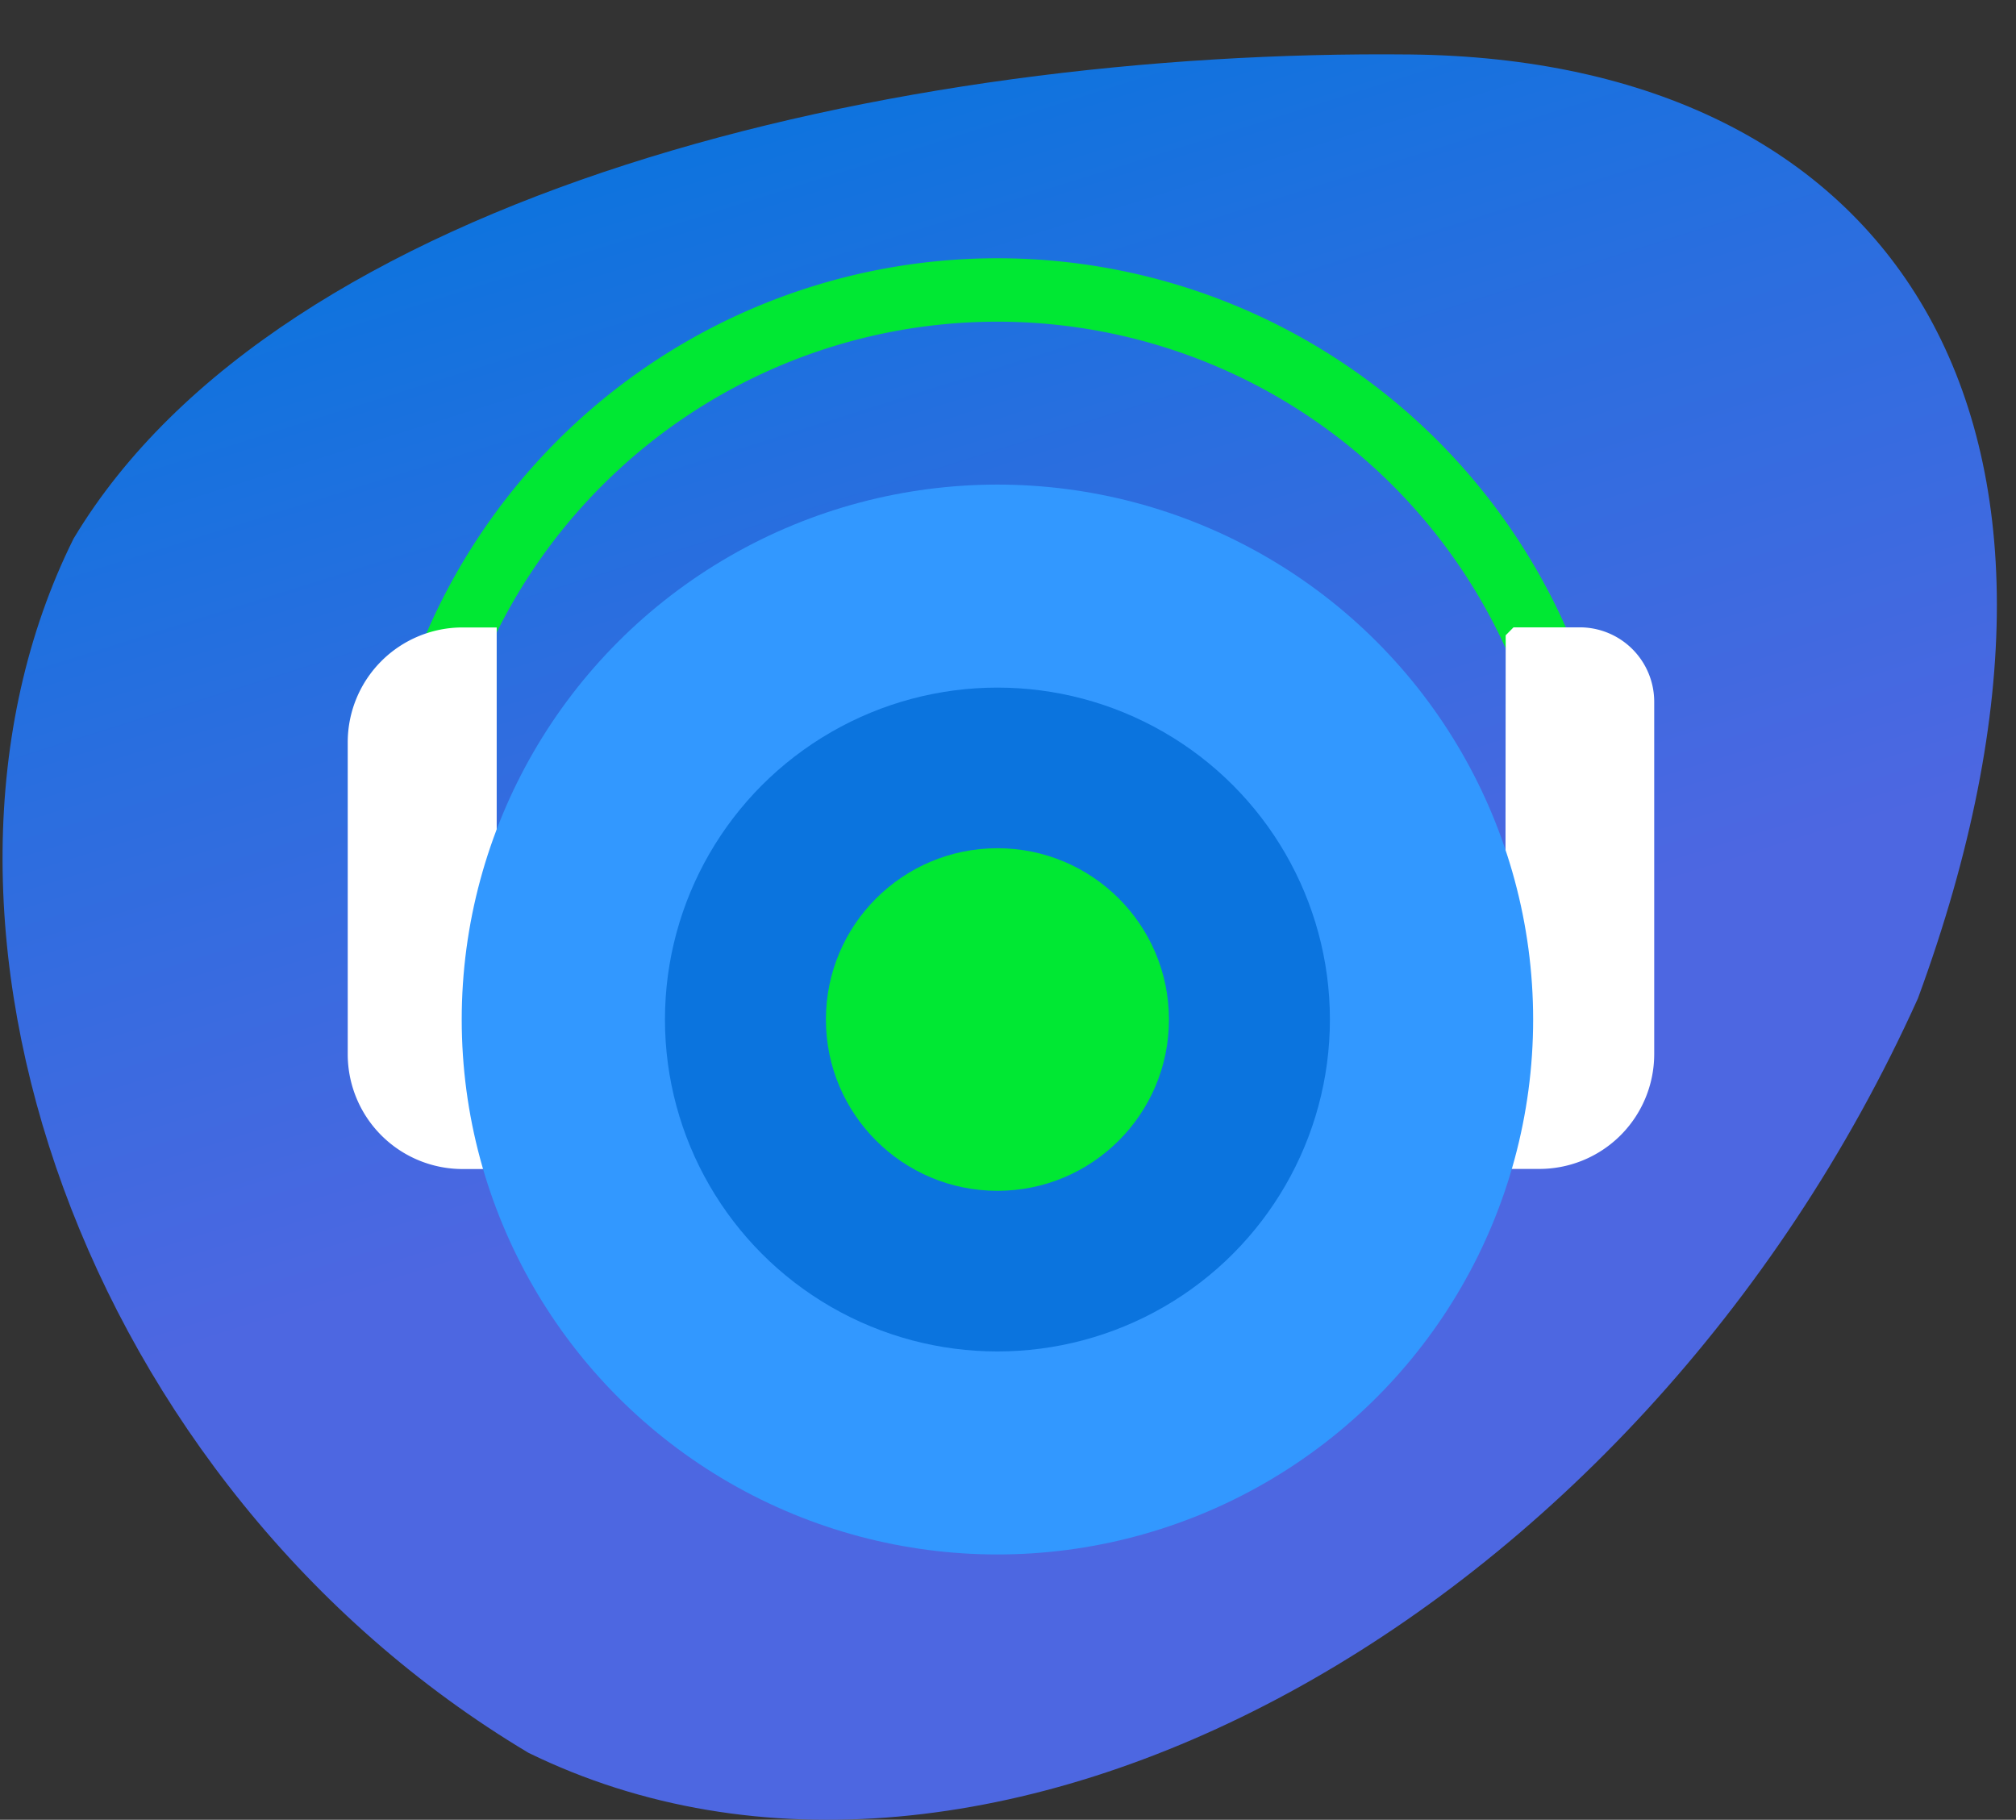 <svg id="Ebene_1" data-name="Ebene 1" xmlns="http://www.w3.org/2000/svg" xmlns:xlink="http://www.w3.org/1999/xlink" viewBox="0 0 185 167"><rect x="0" y="0" width="185" height="167" fill="#333333" stroke="none"/><defs><style>.cls-1{fill:url(#linear-gradient);}.cls-2{fill:#00e833;}.cls-3{fill:#fff;}.cls-4{fill:#3298ff;}.cls-5{fill:#0b74de;}</style><linearGradient id="linear-gradient" x1="67.06" y1="-9.92" x2="105.93" y2="113.9" gradientUnits="userSpaceOnUse"><stop offset="0.13" stop-color="#0b74de"/><stop offset="0.46" stop-color="#2a6edf"/><stop offset="0.87" stop-color="#4d67e1"/></linearGradient></defs><title>Service managment</title><path class="cls-1" d="M6.75,49.43c-17.27,34.73.86,87,41.74,111.42C90.3,181.32,150.24,148.76,176,91.62,195.77,37.89,173.38,5.5,129.47,5,82,4.49,25.79,17.66,6.75,49.43Z"/><path class="cls-2" d="M145.72,83.7a2.91,2.91,0,0,1-2.91-2.9,51.28,51.28,0,0,0-102.56,0,2.91,2.91,0,0,1-5.82,0,57.1,57.1,0,0,1,114.2,0A2.9,2.9,0,0,1,145.72,83.7Z"/><path class="cls-3" d="M45.58,57.58H42.45A10.54,10.54,0,0,0,31.91,68.11V96.75a10.54,10.54,0,0,0,10.54,10.53h3.13Z"/><path class="cls-3" d="M138.13,107.27h3.12A10.54,10.54,0,0,0,151.8,96.75V64.4A6.83,6.83,0,0,0,145,57.57h-6.11l-.72.73Z"/><ellipse class="cls-4" cx="91.53" cy="93.56" rx="49.16" ry="49.09"/><ellipse class="cls-5" cx="91.53" cy="93.56" rx="30.51" ry="30.46"/><ellipse class="cls-2" cx="91.53" cy="93.56" rx="15.74" ry="15.72"/></svg>